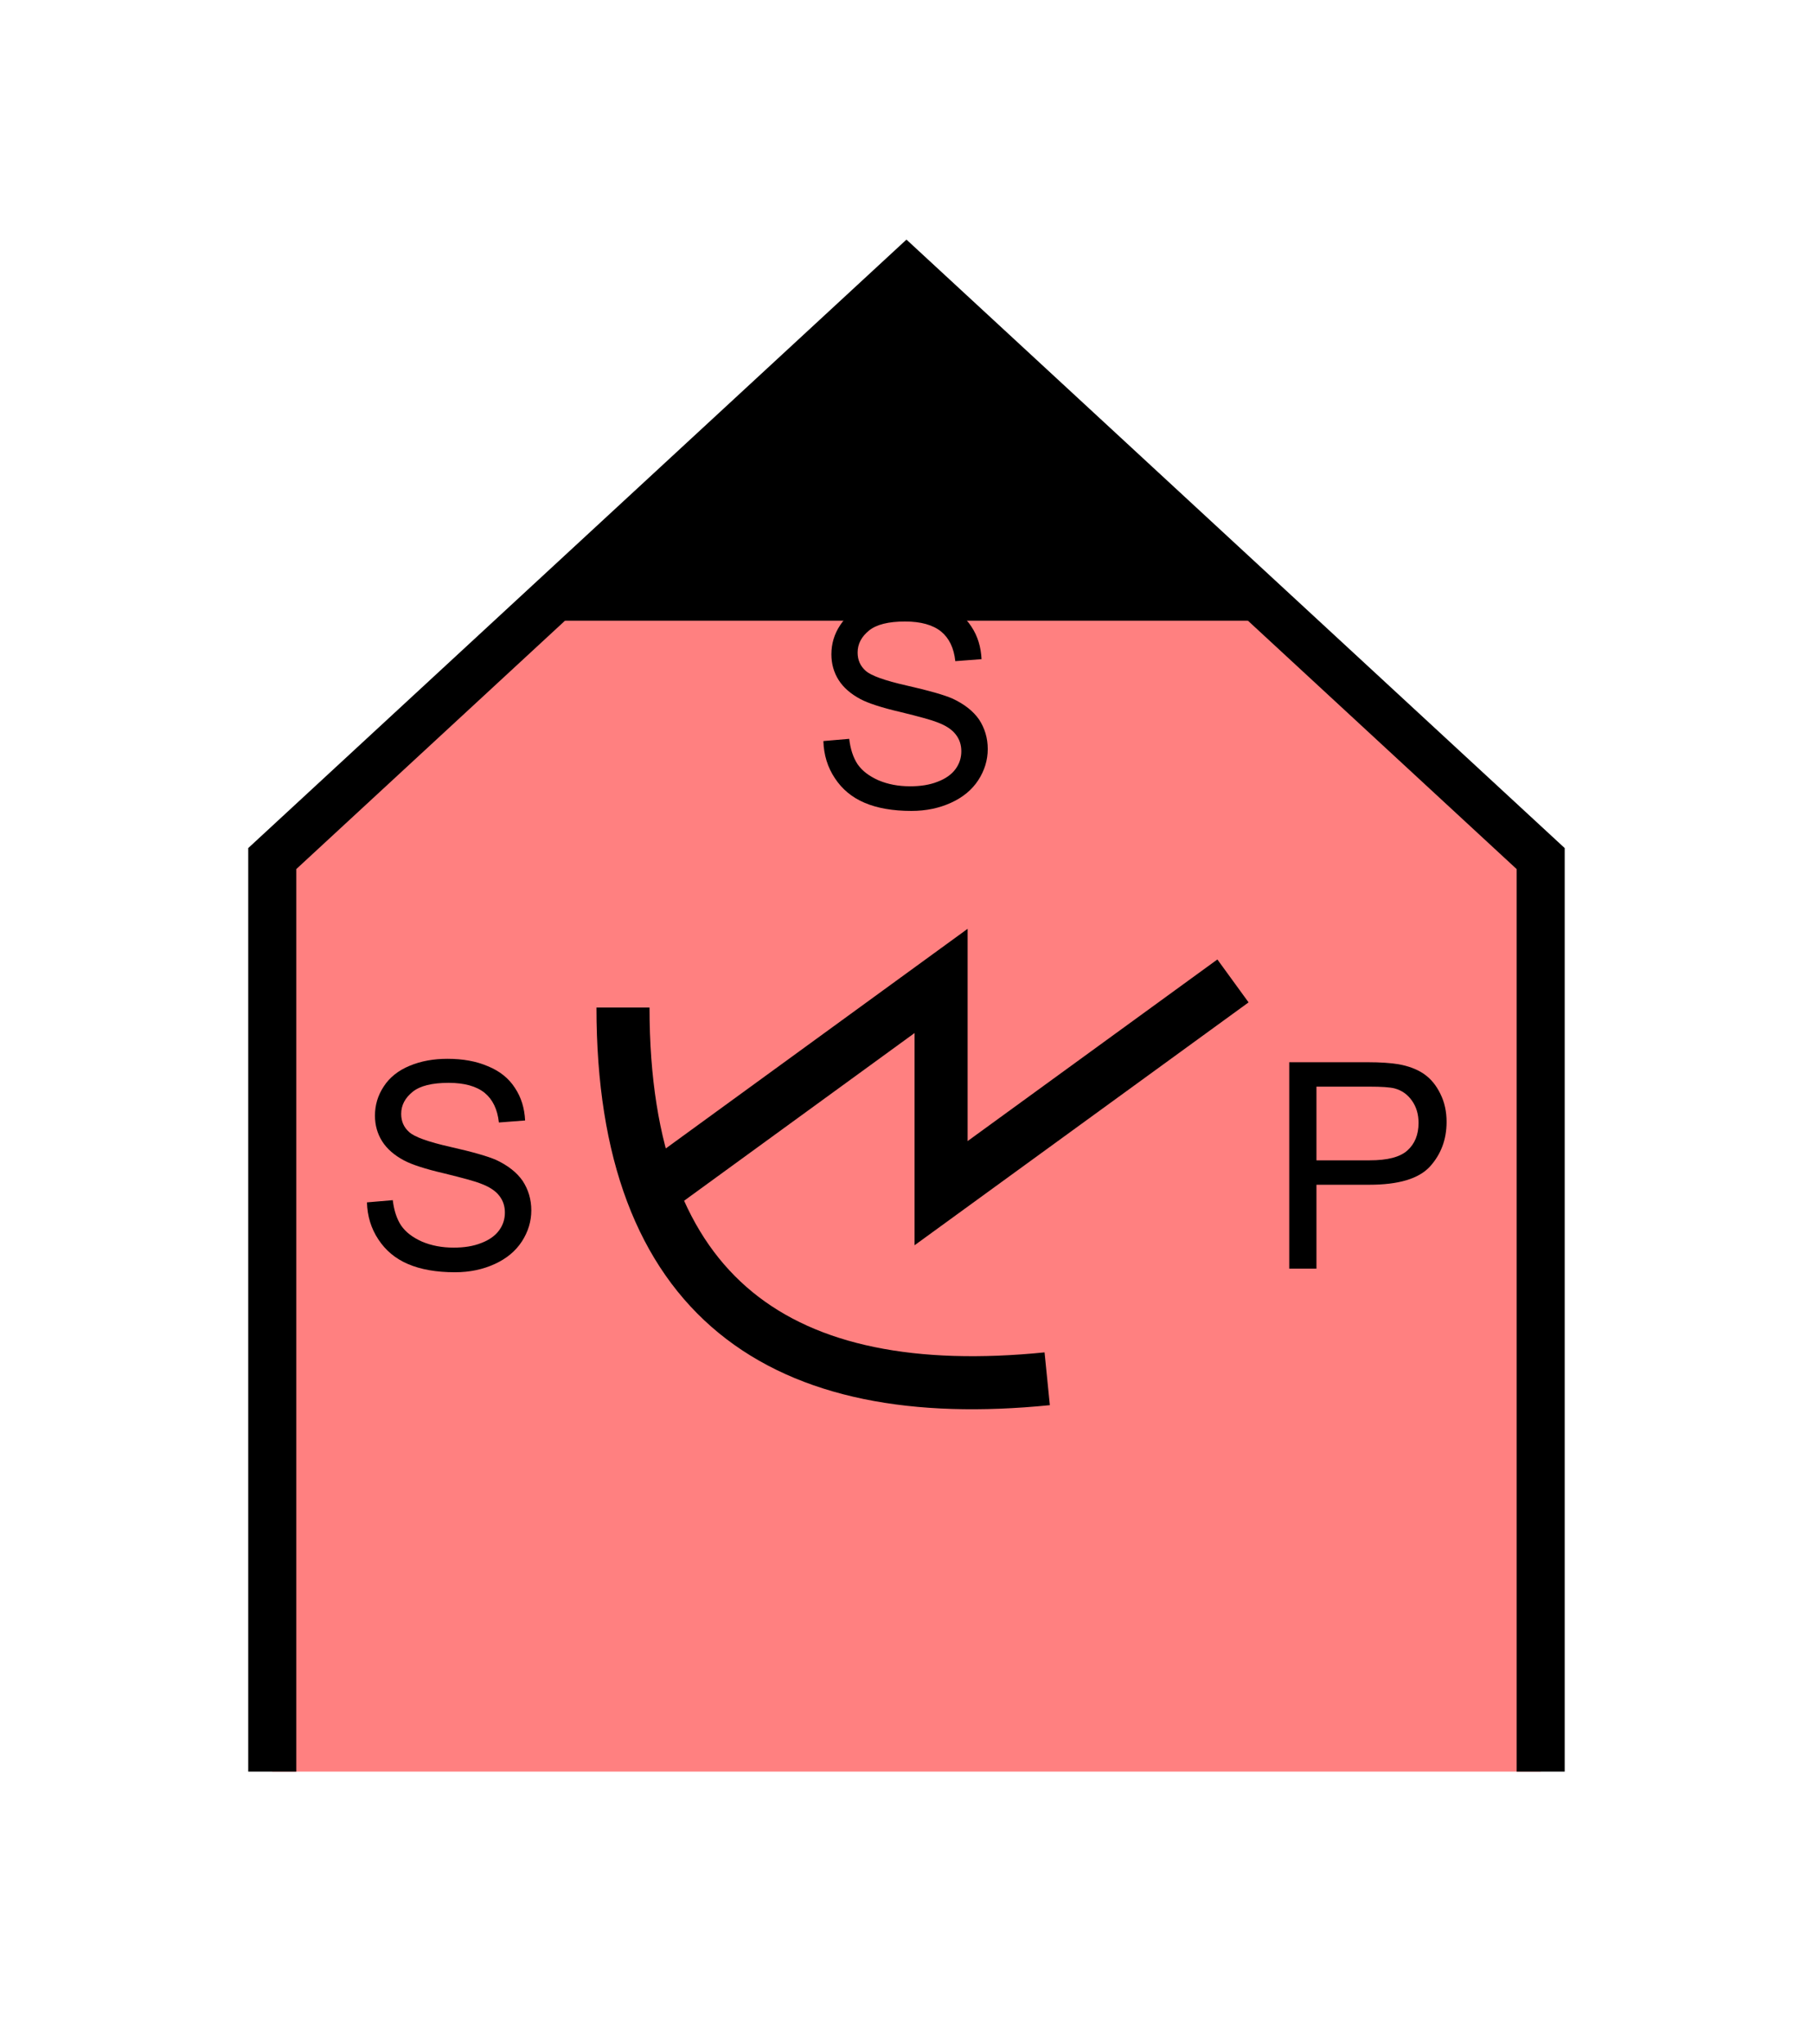 <?xml version="1.0" encoding="UTF-8" standalone="no"?>
<svg
   xmlns:dc="http://purl.org/dc/elements/1.1/"
   xmlns:cc="http://creativecommons.org/ns#"
   xmlns:rdf="http://www.w3.org/1999/02/22-rdf-syntax-ns#"
   xmlns:svg="http://www.w3.org/2000/svg"
   xmlns="http://www.w3.org/2000/svg"
   id="svg23"
   height="107.94mm"
   width="95.75mm"
   version="1.0">
  <defs
     id="defs3">
    <pattern
       y="0"
       x="0"
       height="6"
       width="6"
       patternUnits="userSpaceOnUse"
       id="EMFhbasepattern" />
  </defs>
  <path
     id="path5"
     d="  M 54.345,353.565   L 54.345,171.348   L 180.938,54.345   L 307.531,171.348   L 307.531,353.565   z "
     style="fill:#ff8080;fill-rule:evenodd;fill-opacity:1;stroke:none;" />
  <path
     id="path7"
     d="  M 54.345,353.565   L 54.345,171.348   L 180.938,54.345   L 307.531,171.348   L 307.531,353.565  "
     style="fill:none;stroke:#000000;stroke-width:9.59px;stroke-linecap:butt;stroke-linejoin:miter;stroke-miterlimit:10;stroke-dasharray:none;stroke-opacity:1;" />
  <path
     id="path9"
     d="  M 107.092,123.396   L 107.092,123.396   L 180.938,56.263   L 254.784,123.396   z "
     style="fill:#000000;fill-rule:evenodd;fill-opacity:1;stroke:none;" />
  <path
     id="path11"
     d="  M 107.092,123.396   L 107.092,123.396   L 180.938,56.263   L 254.784,123.396   z "
     style="fill:none;stroke:#000000;stroke-width:0.959px;stroke-linecap:butt;stroke-linejoin:miter;stroke-miterlimit:10;stroke-dasharray:none;stroke-opacity:1;" />
  <path
     id="path13"
     d="  M 164.355,147.891   L 169.51,147.452   C 169.749,149.49 170.309,151.208 171.188,152.527   C 172.107,153.845 173.466,154.884 175.344,155.723   C 177.222,156.523 179.34,156.922 181.657,156.922   C 183.735,156.922 185.573,156.643 187.172,156.003   C 188.77,155.404 189.969,154.525 190.728,153.486   C 191.528,152.407 191.887,151.208 191.887,149.929   C 191.887,148.651 191.528,147.532 190.768,146.573   C 190.009,145.574 188.77,144.774 187.052,144.135   C 185.973,143.696 183.496,143.016 179.739,142.097   C 175.943,141.218 173.306,140.339 171.787,139.54   C 169.829,138.501 168.351,137.222 167.392,135.704   C 166.433,134.185 165.953,132.467 165.953,130.589   C 165.953,128.511 166.513,126.553 167.711,124.755   C 168.87,122.956 170.629,121.558 172.866,120.639   C 175.144,119.68 177.661,119.24 180.419,119.24   C 183.496,119.24 186.173,119.72 188.491,120.719   C 190.848,121.678 192.646,123.116 193.885,125.034   C 195.164,126.952 195.803,129.11 195.923,131.548   L 190.688,131.947   C 190.409,129.31 189.45,127.352 187.851,126.033   C 186.213,124.715 183.815,124.035 180.658,124.035   C 177.342,124.035 174.944,124.635 173.466,125.834   C 171.947,127.072 171.188,128.511 171.188,130.229   C 171.188,131.708 171.707,132.906 172.786,133.865   C 173.825,134.825 176.583,135.823 181.018,136.822   C 185.454,137.821 188.491,138.701 190.129,139.42   C 192.526,140.539 194.285,141.937 195.444,143.616   C 196.562,145.334 197.162,147.292 197.162,149.49   C 197.162,151.688 196.522,153.765 195.284,155.684   C 194.005,157.642 192.207,159.12 189.849,160.199   C 187.492,161.278 184.854,161.837 181.937,161.837   C 178.181,161.837 175.064,161.278 172.547,160.199   C 170.029,159.12 168.071,157.482 166.633,155.284   C 165.194,153.126 164.435,150.649 164.355,147.891   z "
     style="fill:#000000;fill-rule:evenodd;fill-opacity:1;stroke:none;" />
  <path
     id="path15"
     d="  M 124.355,201.078   C 124.355,259.299 156.083,280.478 209.03,275.163  "
     style="fill:none;stroke:#000000;stroke-width:10.589px;stroke-linecap:butt;stroke-linejoin:miter;stroke-miterlimit:10;stroke-dasharray:none;stroke-opacity:1;" />
  <path
     id="path17"
     d="  M 129.63,238.121   L 129.63,238.121   L 187.851,195.763   L 187.851,238.121   L 246.113,195.763  "
     style="fill:none;stroke:#000000;stroke-width:10.589px;stroke-linecap:butt;stroke-linejoin:miter;stroke-miterlimit:10;stroke-dasharray:none;stroke-opacity:1;" />
  <path
     id="path19"
     d="  M 73.246,239.959   L 78.401,239.519   C 78.641,241.557 79.2,243.275 80.08,244.594   C 80.999,245.913 82.357,246.952 84.235,247.791   C 86.113,248.59 88.231,248.99 90.549,248.99   C 92.627,248.99 94.465,248.71 96.063,248.071   C 97.662,247.471 98.861,246.592 99.62,245.553   C 100.419,244.474 100.779,243.275 100.779,241.997   C 100.779,240.718 100.419,239.599 99.66,238.64   C 98.901,237.641 97.662,236.842 95.944,236.203   C 94.865,235.763 92.387,235.084 88.631,234.165   C 84.835,233.286 82.197,232.406 80.679,231.607   C 78.721,230.568 77.242,229.29 76.283,227.771   C 75.324,226.253 74.845,224.534 74.845,222.656   C 74.845,220.578 75.404,218.62 76.603,216.822   C 77.762,215.024 79.52,213.625 81.758,212.706   C 84.036,211.747 86.553,211.308 89.31,211.308   C 92.387,211.308 95.064,211.787 97.382,212.786   C 99.74,213.745 101.538,215.184 102.777,217.102   C 104.055,219.02 104.695,221.178 104.815,223.615   L 99.58,224.015   C 99.3,221.378 98.341,219.419 96.743,218.101   C 95.104,216.782 92.707,216.103 89.55,216.103   C 86.233,216.103 83.836,216.702 82.357,217.901   C 80.839,219.14 80.08,220.578 80.08,222.297   C 80.08,223.775 80.599,224.974 81.678,225.933   C 82.717,226.892 85.474,227.891 89.91,228.89   C 94.345,229.889 97.382,230.768 99.02,231.487   C 101.418,232.606 103.176,234.005 104.335,235.683   C 105.454,237.401 106.053,239.359 106.053,241.557   C 106.053,243.755 105.414,245.833 104.175,247.751   C 102.897,249.709 101.098,251.188 98.741,252.266   C 96.383,253.345 93.746,253.905 90.829,253.905   C 87.072,253.905 83.956,253.345 81.438,252.266   C 78.921,251.188 76.963,249.549 75.524,247.351   C 74.086,245.194 73.326,242.716 73.246,239.959   z "
     style="fill:#000000;fill-rule:evenodd;fill-opacity:1;stroke:none;" />
  <path
     id="path21"
     d="  M 257.341,253.186   L 257.341,211.987   L 272.846,211.987   C 275.603,211.987 277.681,212.147 279.119,212.387   C 281.157,212.746 282.836,213.386 284.194,214.305   C 285.593,215.264 286.672,216.582 287.511,218.301   C 288.35,219.979 288.75,221.857 288.75,223.895   C 288.75,227.411 287.631,230.368 285.433,232.806   C 283.195,235.244 279.159,236.442 273.325,236.442   L 262.776,236.442   L 262.776,253.186   z  M 262.776,231.567   L 273.405,231.567   C 276.962,231.567 279.439,230.928 280.918,229.609   C 282.396,228.291 283.155,226.452 283.155,224.095   C 283.155,222.376 282.716,220.898 281.837,219.659   C 280.958,218.42 279.839,217.621 278.4,217.222   C 277.481,216.982 275.803,216.862 273.325,216.862   L 262.776,216.862   z "
     style="fill:#000000;fill-rule:evenodd;fill-opacity:1;stroke:none;" />
</svg>
